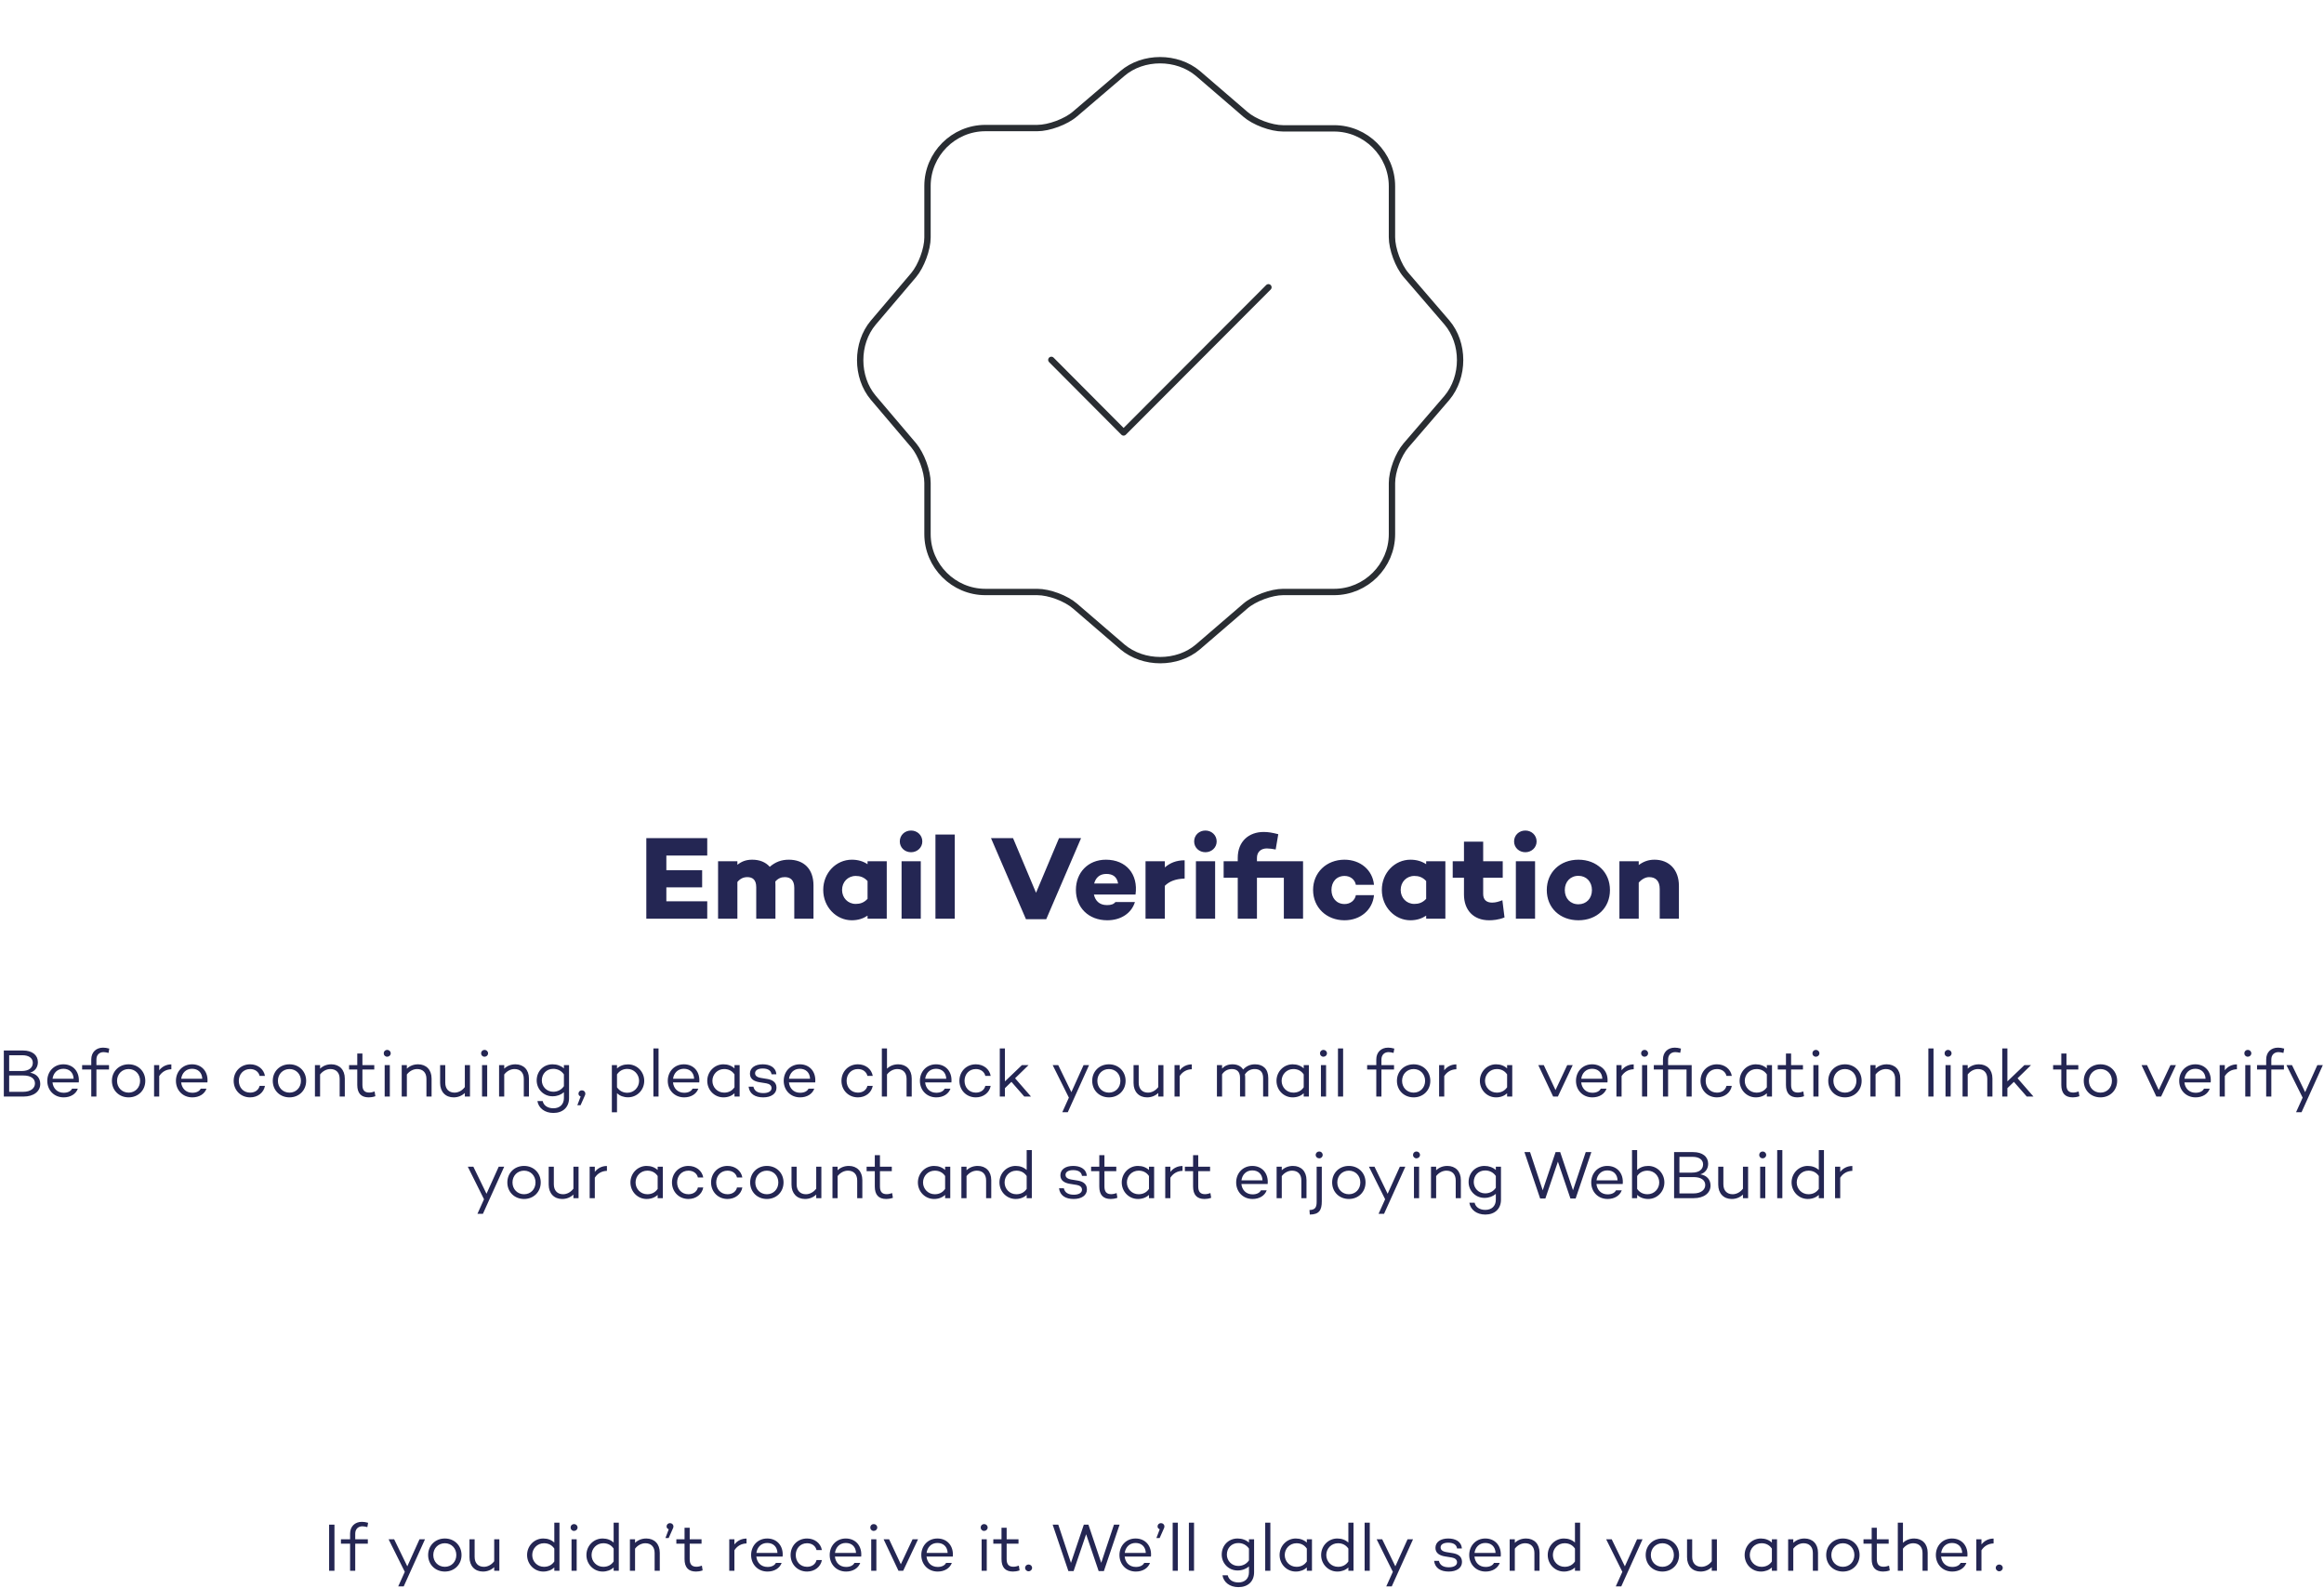 <svg width="549" height="375" viewBox="0 0 549 375" fill="none" xmlns="http://www.w3.org/2000/svg">
<path d="M248.358 85L265.429 102.142L299.642 67.858" stroke="#292D32" stroke-width="1.5" stroke-linecap="round" stroke-linejoin="round"/>
<path d="M265.146 17.354C270.033 13.175 278.038 13.175 282.996 17.354L294.188 26.988C296.313 28.829 300.279 30.317 303.113 30.317H315.154C322.663 30.317 328.825 36.479 328.825 43.988V56.029C328.825 58.792 330.313 62.829 332.154 64.954L341.788 76.146C345.967 81.033 345.967 89.038 341.788 93.996L332.154 105.188C330.313 107.313 328.825 111.279 328.825 114.113V126.154C328.825 133.663 322.663 139.825 315.154 139.825H303.113C300.35 139.825 296.313 141.313 294.188 143.154L282.996 152.788C278.108 156.967 270.104 156.967 265.146 152.788L253.954 143.154C251.829 141.313 247.863 139.825 245.029 139.825H232.775C225.267 139.825 219.104 133.663 219.104 126.154V114.042C219.104 111.279 217.617 107.313 215.846 105.188L206.283 93.925C202.175 89.038 202.175 81.104 206.283 76.217L215.846 64.954C217.617 62.829 219.104 58.863 219.104 56.1V43.917C219.104 36.408 225.267 30.246 232.775 30.246H245.029C247.792 30.246 251.829 28.758 253.954 26.917L265.146 17.354Z" stroke="#292D32" stroke-width="1.5" stroke-linecap="round" stroke-linejoin="round"/>
<path d="M167.072 202.076V197.96H152.68V217H167.072V212.884H157.412V209.58H165.868V205.548H157.412V202.076H167.072ZM186.346 203.056C184.582 203.056 183.182 203.588 181.838 204.736C180.858 203.616 179.43 203.056 177.694 203.056C176.182 203.056 175.146 203.504 174.194 204.26V203.42H169.63V217H174.194V208.32C174.866 207.508 175.65 207.172 176.546 207.172C177.694 207.172 178.646 207.704 178.646 209.552V217H183.182V208.992C183.182 208.712 183.182 208.46 183.154 208.208C183.854 207.424 184.582 207.172 185.394 207.172C186.682 207.172 187.634 207.844 187.634 209.692V217H192.17V209.132C192.17 205.212 189.874 203.056 186.346 203.056ZM204.943 203.42V204.12C203.935 203.448 202.731 203.056 201.219 203.056C197.551 203.056 194.471 206.136 194.471 210.196C194.471 214.228 197.551 217.364 201.219 217.364C202.731 217.364 203.935 216.944 204.943 216.272V217H209.479V203.42H204.943ZM202.143 213.5C200.295 213.5 198.923 212.072 198.923 210.196C198.923 208.32 200.295 206.892 202.143 206.892C203.123 206.892 204.075 207.144 204.943 208.096V212.296C204.075 213.248 203.123 213.5 202.143 213.5ZM215.22 201.292C216.676 201.292 217.88 200.2 217.88 198.744C217.88 197.26 216.676 196.168 215.22 196.168C213.736 196.168 212.56 197.26 212.56 198.744C212.56 200.2 213.736 201.292 215.22 201.292ZM212.98 203.42V217H217.516V203.42H212.98ZM220.981 197.12V217H225.545V197.12H220.981ZM250.176 197.96L244.744 210.868L239.312 197.96H234.104L242.364 217.112H247.152L255.384 197.96H250.176ZM261.246 203.056C257.046 203.056 254.162 206.08 254.162 210.196C254.162 214.34 257.13 217.364 261.582 217.364C264.774 217.364 267.294 215.712 268.106 213.052H263.514C263.094 213.556 262.506 213.78 261.498 213.78C259.65 213.78 258.726 212.688 258.418 211.288H268.246C268.918 206.472 266.034 203.056 261.246 203.056ZM261.358 206.416C262.898 206.416 263.878 207.116 264.13 208.684H258.474C258.838 207.312 259.762 206.416 261.358 206.416ZM279.85 203.196C277.834 203.196 276.378 203.84 275.174 204.876V203.42H270.61V217H275.174V209.216C276.238 208.18 277.638 207.592 279.85 207.508V203.196ZM284.755 201.292C286.211 201.292 287.415 200.2 287.415 198.744C287.415 197.26 286.211 196.168 284.755 196.168C283.271 196.168 282.095 197.26 282.095 198.744C282.095 200.2 283.271 201.292 284.755 201.292ZM282.515 203.42V217H287.051V203.42H282.515ZM307.821 203.42H296.929V202.636C296.929 201.264 297.825 200.396 299.281 200.396C299.869 200.396 300.681 200.508 301.353 200.648L301.969 197.036C300.569 196.672 299.617 196.504 298.525 196.504C295.053 196.504 292.393 198.688 292.393 202.636V203.42H289.061V207.312H292.393V217H296.929V207.312H303.285V217H307.821V203.42ZM317.638 213.528C315.678 213.528 314.53 212.044 314.53 210.196C314.53 208.348 315.678 206.892 317.638 206.892C319.01 206.892 320.074 207.76 320.298 208.992H324.582C324.246 205.492 321.362 203.056 317.61 203.056C313.354 203.056 310.19 206.08 310.19 210.196C310.19 214.34 313.354 217.364 317.61 217.364C321.362 217.364 324.246 214.928 324.582 211.428H320.298C320.074 212.66 319.01 213.528 317.638 213.528ZM336.904 203.42V204.12C335.896 203.448 334.692 203.056 333.18 203.056C329.512 203.056 326.432 206.136 326.432 210.196C326.432 214.228 329.512 217.364 333.18 217.364C334.692 217.364 335.896 216.944 336.904 216.272V217H341.44V203.42H336.904ZM334.104 213.5C332.256 213.5 330.884 212.072 330.884 210.196C330.884 208.32 332.256 206.892 334.104 206.892C335.084 206.892 336.036 207.144 336.904 208.096V212.296C336.036 213.248 335.084 213.5 334.104 213.5ZM354.908 212.632C354.096 212.94 353.368 213.192 352.5 213.192C351.184 213.192 350.372 212.548 350.372 211.148V207.312H354.992V203.42H350.372V198.8H345.836V203.42H343.176V207.312H345.836V211.288C345.836 214.956 348.076 217.364 351.772 217.364C352.556 217.364 354.012 217.28 355.412 216.692L354.908 212.632ZM360.333 201.292C361.789 201.292 362.993 200.2 362.993 198.744C362.993 197.26 361.789 196.168 360.333 196.168C358.849 196.168 357.673 197.26 357.673 198.744C357.673 200.2 358.849 201.292 360.333 201.292ZM358.093 203.42V217H362.629V203.42H358.093ZM372.873 203.056C368.505 203.056 365.397 206.052 365.397 210.224C365.397 214.424 368.505 217.364 372.873 217.364C377.241 217.364 380.321 214.424 380.321 210.224C380.321 206.052 377.241 203.056 372.873 203.056ZM372.873 213.584C370.969 213.584 369.653 212.212 369.653 210.224C369.653 208.264 370.969 206.864 372.873 206.864C374.749 206.864 376.065 208.264 376.065 210.224C376.065 212.212 374.749 213.584 372.873 213.584ZM390.844 203.056C389.388 203.056 388.212 203.504 387.12 204.316V203.42H382.556V217H387.12V208.46C387.904 207.592 388.772 207.172 389.584 207.172C391.096 207.172 392.076 208.04 392.076 209.972V217H396.612V209.244C396.612 205.38 394.26 203.056 390.844 203.056Z" fill="#242653"/>
<path d="M7.11 253.368C8.278 253.016 8.95 252.072 8.95 250.872C8.95 249.192 7.606 248.12 5.414 248.12H0.902V259H5.542C7.958 259 9.51 257.8 9.51 256.024C9.51 254.68 8.71 253.64 7.11 253.368ZM5.286 249.24C6.822 249.24 7.75 249.928 7.75 251.016C7.75 252.216 6.806 252.968 5.126 252.968H2.166V249.24H5.286ZM5.494 257.88H2.166V254.024H5.526C7.238 254.024 8.262 254.712 8.262 255.896C8.262 257.032 7.238 257.88 5.494 257.88ZM14.978 251.384C12.738 251.384 11.17 253.096 11.17 255.288C11.17 257.48 12.754 259.192 15.042 259.192C16.642 259.192 17.922 258.424 18.386 257.144H17.026C16.706 257.768 15.986 258.104 15.042 258.104C13.49 258.104 12.546 257.032 12.402 255.656H18.61C18.85 253.224 17.362 251.384 14.978 251.384ZM14.978 252.44C16.386 252.44 17.33 253.32 17.394 254.792H12.418C12.594 253.48 13.506 252.44 14.978 252.44ZM22.776 250.248C22.776 249.192 23.432 248.504 24.472 248.504C24.776 248.504 25.24 248.584 25.64 248.696L25.816 247.672C25.272 247.512 24.776 247.448 24.344 247.448C22.712 247.448 21.56 248.52 21.56 250.248V251.576H19.4V252.616H21.56V259H22.776V252.616H25.752V251.576H22.776V250.248ZM30.388 251.384C28.116 251.384 26.436 253.048 26.436 255.288C26.436 257.528 28.116 259.192 30.388 259.192C32.644 259.192 34.324 257.528 34.324 255.288C34.324 253.048 32.644 251.384 30.388 251.384ZM30.388 258.072C28.82 258.072 27.652 256.888 27.652 255.288C27.652 253.688 28.82 252.504 30.388 252.504C31.94 252.504 33.092 253.688 33.092 255.288C33.092 256.888 31.94 258.072 30.388 258.072ZM37.614 252.792V251.576H36.398V259H37.614V254.168C38.27 253.144 39.262 252.584 40.478 252.552V251.4C39.294 251.4 38.302 251.912 37.614 252.792ZM45.369 251.384C43.129 251.384 41.561 253.096 41.561 255.288C41.561 257.48 43.145 259.192 45.433 259.192C47.033 259.192 48.313 258.424 48.777 257.144H47.417C47.097 257.768 46.377 258.104 45.433 258.104C43.881 258.104 42.937 257.032 42.793 255.656H49.001C49.241 253.224 47.753 251.384 45.369 251.384ZM45.369 252.44C46.777 252.44 47.721 253.32 47.785 254.792H42.809C42.985 253.48 43.897 252.44 45.369 252.44ZM59.089 258.072C57.473 258.072 56.417 256.84 56.417 255.288C56.417 253.752 57.473 252.504 59.089 252.504C60.241 252.504 61.105 253.144 61.329 254.12H62.593C62.305 252.488 60.881 251.384 59.089 251.384C56.833 251.384 55.201 253.096 55.201 255.288C55.201 257.48 56.833 259.192 59.089 259.192C60.881 259.192 62.305 258.088 62.593 256.472H61.329C61.105 257.448 60.241 258.072 59.089 258.072ZM68.388 251.384C66.116 251.384 64.436 253.048 64.436 255.288C64.436 257.528 66.116 259.192 68.388 259.192C70.644 259.192 72.324 257.528 72.324 255.288C72.324 253.048 70.644 251.384 68.388 251.384ZM68.388 258.072C66.82 258.072 65.652 256.888 65.652 255.288C65.652 253.688 66.82 252.504 68.388 252.504C69.94 252.504 71.092 253.688 71.092 255.288C71.092 256.888 69.94 258.072 68.388 258.072ZM78.27 251.384C77.214 251.384 76.302 251.752 75.614 252.408V251.576H74.398V259H75.614V253.784C76.254 252.952 77.166 252.504 78.046 252.504C79.358 252.504 80.238 253.304 80.238 254.808V259H81.454V254.744C81.454 252.648 80.158 251.384 78.27 251.384ZM88.494 257.8C88.094 257.944 87.63 258.056 87.214 258.056C86.158 258.056 85.614 257.528 85.614 256.248V252.616H88.414V251.576H85.614V248.84H84.398V251.576H82.462V252.616H84.398V256.248C84.398 258.184 85.278 259.192 87.102 259.192C87.55 259.192 88.062 259.128 88.67 258.92L88.494 257.8ZM91.464 249.592C91.928 249.592 92.296 249.24 92.296 248.792C92.296 248.328 91.928 247.976 91.464 247.976C91 247.976 90.648 248.328 90.648 248.792C90.648 249.24 91 249.592 91.464 249.592ZM90.872 251.576V259H92.088V251.576H90.872ZM98.77 251.384C97.714 251.384 96.802 251.752 96.114 252.408V251.576H94.898V259H96.114V253.784C96.754 252.952 97.666 252.504 98.546 252.504C99.858 252.504 100.738 253.304 100.738 254.808V259H101.954V254.744C101.954 252.648 100.658 251.384 98.77 251.384ZM109.809 251.576V256.76C109.169 257.608 108.257 258.072 107.377 258.072C106.065 258.072 105.185 257.24 105.185 255.736V251.576H103.969V255.8C103.969 257.896 105.265 259.192 107.153 259.192C108.209 259.192 109.121 258.808 109.809 258.152V259H111.025V251.576H109.809ZM114.464 249.592C114.928 249.592 115.296 249.24 115.296 248.792C115.296 248.328 114.928 247.976 114.464 247.976C114 247.976 113.648 248.328 113.648 248.792C113.648 249.24 114 249.592 114.464 249.592ZM113.872 251.576V259H115.088V251.576H113.872ZM121.77 251.384C120.714 251.384 119.802 251.752 119.114 252.408V251.576H117.898V259H119.114V253.784C119.754 252.952 120.666 252.504 121.546 252.504C122.858 252.504 123.738 253.304 123.738 254.808V259H124.954V254.744C124.954 252.648 123.658 251.384 121.77 251.384ZM133.212 251.576V252.344C132.524 251.736 131.596 251.384 130.524 251.384C128.396 251.384 126.78 253 126.78 255.192C126.78 257.24 128.396 258.936 130.524 258.936C131.596 258.936 132.524 258.584 133.212 257.976V259.368C133.212 260.872 132.22 261.768 130.732 261.768C129.34 261.768 128.412 261.08 128.204 260.072H126.956C127.212 261.72 128.684 262.872 130.732 262.872C132.94 262.872 134.428 261.544 134.428 259.368V251.576H133.212ZM130.684 257.864C129.116 257.864 127.996 256.616 127.996 255.192C127.996 253.624 129.116 252.456 130.684 252.456C131.66 252.456 132.588 252.856 133.212 253.768V256.552C132.588 257.464 131.66 257.864 130.684 257.864ZM136.382 261.048H137.15L138.014 259.096C138.27 258.6 138.27 258.488 138.27 258.312C138.27 257.864 137.918 257.528 137.454 257.528C137.006 257.528 136.654 257.864 136.654 258.312C136.654 258.616 136.83 258.856 137.166 258.984L136.382 261.048ZM148.363 251.4C147.307 251.4 146.411 251.752 145.755 252.36V251.576H144.539V262.712H145.755V258.216C146.411 258.824 147.307 259.176 148.363 259.176C150.491 259.176 152.187 257.464 152.187 255.288C152.187 253.128 150.491 251.4 148.363 251.4ZM148.203 258.104C147.227 258.104 146.363 257.704 145.755 256.808V253.768C146.363 252.872 147.227 252.472 148.203 252.472C149.771 252.472 150.971 253.752 150.971 255.288C150.971 256.824 149.771 258.104 148.203 258.104ZM154.351 247.64V259H155.567V247.64H154.351ZM161.556 251.384C159.316 251.384 157.748 253.096 157.748 255.288C157.748 257.48 159.332 259.192 161.62 259.192C163.22 259.192 164.5 258.424 164.964 257.144H163.604C163.284 257.768 162.564 258.104 161.62 258.104C160.068 258.104 159.124 257.032 158.98 255.656H165.188C165.428 253.224 163.94 251.384 161.556 251.384ZM161.556 252.44C162.964 252.44 163.908 253.32 163.972 254.792H158.996C159.172 253.48 160.084 252.44 161.556 252.44ZM173.508 251.576V252.344C172.852 251.736 171.956 251.384 170.9 251.384C168.772 251.384 167.076 253.128 167.076 255.288C167.076 257.464 168.772 259.192 170.9 259.192C171.956 259.192 172.852 258.84 173.508 258.232V259H174.724V251.576H173.508ZM171.06 258.072C169.492 258.072 168.292 256.824 168.292 255.288C168.292 253.752 169.492 252.504 171.06 252.504C172.036 252.504 172.9 252.872 173.508 253.768V256.808C172.9 257.704 172.036 258.072 171.06 258.072ZM177.975 256.664H176.839C177.063 258.408 178.407 259.192 180.295 259.192C182.119 259.192 183.431 258.376 183.431 256.92C183.431 255.496 182.295 255.016 181.223 254.84L179.751 254.6C178.743 254.424 178.375 254.024 178.375 253.48C178.375 252.808 179.047 252.376 180.167 252.376C181.351 252.376 182.135 252.808 182.263 253.736H183.399C183.255 251.976 181.719 251.384 180.167 251.384C178.375 251.384 177.159 252.216 177.159 253.592C177.159 254.856 178.151 255.4 179.367 255.608L181.047 255.88C181.767 256.008 182.263 256.376 182.263 257C182.263 257.752 181.479 258.184 180.327 258.184C178.967 258.184 178.199 257.656 177.975 256.664ZM188.947 251.384C186.707 251.384 185.139 253.096 185.139 255.288C185.139 257.48 186.723 259.192 189.011 259.192C190.611 259.192 191.891 258.424 192.355 257.144H190.995C190.675 257.768 189.955 258.104 189.011 258.104C187.459 258.104 186.515 257.032 186.371 255.656H192.579C192.819 253.224 191.331 251.384 188.947 251.384ZM188.947 252.44C190.355 252.44 191.299 253.32 191.363 254.792H186.387C186.563 253.48 187.475 252.44 188.947 252.44ZM202.668 258.072C201.052 258.072 199.996 256.84 199.996 255.288C199.996 253.752 201.052 252.504 202.668 252.504C203.82 252.504 204.684 253.144 204.908 254.12H206.172C205.884 252.488 204.46 251.384 202.668 251.384C200.412 251.384 198.78 253.096 198.78 255.288C198.78 257.48 200.412 259.192 202.668 259.192C204.46 259.192 205.884 258.088 206.172 256.472H204.908C204.684 257.448 203.82 258.072 202.668 258.072ZM212.192 251.384C211.136 251.384 210.224 251.752 209.536 252.408V247.64H208.32V259H209.536V253.784C210.176 252.952 211.088 252.504 211.968 252.504C213.28 252.504 214.16 253.304 214.16 254.808V259H215.376V254.744C215.376 252.648 214.08 251.384 212.192 251.384ZM221.119 251.384C218.879 251.384 217.311 253.096 217.311 255.288C217.311 257.48 218.895 259.192 221.183 259.192C222.783 259.192 224.063 258.424 224.527 257.144H223.167C222.847 257.768 222.127 258.104 221.183 258.104C219.631 258.104 218.687 257.032 218.543 255.656H224.751C224.991 253.224 223.503 251.384 221.119 251.384ZM221.119 252.44C222.527 252.44 223.471 253.32 223.535 254.792H218.559C218.735 253.48 219.647 252.44 221.119 252.44ZM230.527 258.072C228.911 258.072 227.855 256.84 227.855 255.288C227.855 253.752 228.911 252.504 230.527 252.504C231.679 252.504 232.543 253.144 232.767 254.12H234.031C233.743 252.488 232.319 251.384 230.527 251.384C228.271 251.384 226.639 253.096 226.639 255.288C226.639 257.48 228.271 259.192 230.527 259.192C232.319 259.192 233.743 258.088 234.031 256.472H232.767C232.543 257.448 231.679 258.072 230.527 258.072ZM241.971 259H243.555L239.795 254.68L242.979 251.576H241.411L237.395 255.416V247.64H236.179V259H237.395V257.016L238.931 255.528L241.971 259ZM255.972 251.576L253.092 257.96L249.988 251.576H248.676L252.5 259.256L250.948 262.696H252.244L257.268 251.576H255.972ZM261.966 251.384C259.694 251.384 258.014 253.048 258.014 255.288C258.014 257.528 259.694 259.192 261.966 259.192C264.222 259.192 265.902 257.528 265.902 255.288C265.902 253.048 264.222 251.384 261.966 251.384ZM261.966 258.072C260.398 258.072 259.23 256.888 259.23 255.288C259.23 253.688 260.398 252.504 261.966 252.504C263.518 252.504 264.67 253.688 264.67 255.288C264.67 256.888 263.518 258.072 261.966 258.072ZM273.621 251.576V256.76C272.981 257.608 272.069 258.072 271.189 258.072C269.877 258.072 268.997 257.24 268.997 255.736V251.576H267.781V255.8C267.781 257.896 269.077 259.192 270.965 259.192C272.021 259.192 272.933 258.808 273.621 258.152V259H274.837V251.576H273.621ZM278.676 252.792V251.576H277.46V259H278.676V254.168C279.332 253.144 280.324 252.584 281.54 252.552V251.4C280.356 251.4 279.364 251.912 278.676 252.792ZM296.484 251.384C295.3 251.384 294.388 251.832 293.668 252.616C293.156 251.8 292.276 251.384 291.14 251.384C290.068 251.384 289.3 251.752 288.692 252.376V251.576H287.476V259H288.692V253.752C289.268 252.888 290.084 252.504 291.012 252.504C292.148 252.504 292.932 253.096 292.932 254.552V259H294.148V254.552C294.148 254.264 294.132 254.008 294.084 253.768C294.676 252.872 295.508 252.504 296.404 252.504C297.62 252.504 298.388 253.144 298.388 254.616V259H299.604V254.616C299.604 252.488 298.372 251.384 296.484 251.384ZM307.977 251.576V252.344C307.321 251.736 306.425 251.384 305.369 251.384C303.241 251.384 301.545 253.128 301.545 255.288C301.545 257.464 303.241 259.192 305.369 259.192C306.425 259.192 307.321 258.84 307.977 258.232V259H309.193V251.576H307.977ZM305.529 258.072C303.961 258.072 302.761 256.824 302.761 255.288C302.761 253.752 303.961 252.504 305.529 252.504C306.505 252.504 307.369 252.872 307.977 253.768V256.808C307.369 257.704 306.505 258.072 305.529 258.072ZM312.636 249.592C313.1 249.592 313.468 249.24 313.468 248.792C313.468 248.328 313.1 247.976 312.636 247.976C312.172 247.976 311.82 248.328 311.82 248.792C311.82 249.24 312.172 249.592 312.636 249.592ZM312.044 251.576V259H313.26V251.576H312.044ZM316.07 247.64V259H317.286V247.64H316.07ZM326.338 250.248C326.338 249.192 326.994 248.504 328.034 248.504C328.338 248.504 328.802 248.584 329.202 248.696L329.378 247.672C328.834 247.512 328.338 247.448 327.906 247.448C326.274 247.448 325.122 248.52 325.122 250.248V251.576H322.962V252.616H325.122V259H326.338V252.616H329.314V251.576H326.338V250.248ZM333.95 251.384C331.678 251.384 329.998 253.048 329.998 255.288C329.998 257.528 331.678 259.192 333.95 259.192C336.206 259.192 337.886 257.528 337.886 255.288C337.886 253.048 336.206 251.384 333.95 251.384ZM333.95 258.072C332.382 258.072 331.214 256.888 331.214 255.288C331.214 253.688 332.382 252.504 333.95 252.504C335.502 252.504 336.654 253.688 336.654 255.288C336.654 256.888 335.502 258.072 333.95 258.072ZM341.176 252.792V251.576H339.96V259H341.176V254.168C341.832 253.144 342.824 252.584 344.04 252.552V251.4C342.856 251.4 341.864 251.912 341.176 252.792ZM356.024 251.576V252.344C355.368 251.736 354.472 251.384 353.416 251.384C351.288 251.384 349.592 253.128 349.592 255.288C349.592 257.464 351.288 259.192 353.416 259.192C354.472 259.192 355.368 258.84 356.024 258.232V259H357.24V251.576H356.024ZM353.576 258.072C352.008 258.072 350.808 256.824 350.808 255.288C350.808 253.752 352.008 252.504 353.576 252.504C354.552 252.504 355.416 252.872 356.024 253.768V256.808C355.416 257.704 354.552 258.072 353.576 258.072ZM370.227 251.576L367.459 257.464L364.691 251.576H363.395L366.899 259H368.019L371.523 251.576H370.227ZM376.103 251.384C373.863 251.384 372.295 253.096 372.295 255.288C372.295 257.48 373.879 259.192 376.167 259.192C377.767 259.192 379.047 258.424 379.511 257.144H378.151C377.831 257.768 377.111 258.104 376.167 258.104C374.615 258.104 373.671 257.032 373.527 255.656H379.735C379.975 253.224 378.487 251.384 376.103 251.384ZM376.103 252.44C377.511 252.44 378.455 253.32 378.519 254.792H373.543C373.719 253.48 374.631 252.44 376.103 252.44ZM383.067 252.792V251.576H381.851V259H383.067V254.168C383.723 253.144 384.715 252.584 385.931 252.552V251.4C384.747 251.4 383.755 251.912 383.067 252.792ZM388.495 249.592C388.959 249.592 389.327 249.24 389.327 248.792C389.327 248.328 388.959 247.976 388.495 247.976C388.031 247.976 387.679 248.328 387.679 248.792C387.679 249.24 388.031 249.592 388.495 249.592ZM387.903 251.576V259H389.119V251.576H387.903ZM399.625 251.576H394.057V250.248C394.057 249.192 394.713 248.504 395.753 248.504C396.057 248.504 396.521 248.568 396.921 248.664L397.097 247.672C396.553 247.512 396.057 247.448 395.625 247.448C393.993 247.448 392.841 248.52 392.841 250.248V251.576H390.681V252.616H392.841V259H394.057V252.616H398.409V259H399.625V251.576ZM405.605 258.072C403.989 258.072 402.933 256.84 402.933 255.288C402.933 253.752 403.989 252.504 405.605 252.504C406.757 252.504 407.621 253.144 407.845 254.12H409.109C408.821 252.488 407.397 251.384 405.605 251.384C403.349 251.384 401.717 253.096 401.717 255.288C401.717 257.48 403.349 259.192 405.605 259.192C407.397 259.192 408.821 258.088 409.109 256.472H407.845C407.621 257.448 406.757 258.072 405.605 258.072ZM417.383 251.576V252.344C416.727 251.736 415.831 251.384 414.775 251.384C412.647 251.384 410.951 253.128 410.951 255.288C410.951 257.464 412.647 259.192 414.775 259.192C415.831 259.192 416.727 258.84 417.383 258.232V259H418.599V251.576H417.383ZM414.935 258.072C413.367 258.072 412.167 256.824 412.167 255.288C412.167 253.752 413.367 252.504 414.935 252.504C415.911 252.504 416.775 252.872 417.383 253.768V256.808C416.775 257.704 415.911 258.072 414.935 258.072ZM425.994 257.8C425.594 257.944 425.13 258.056 424.714 258.056C423.658 258.056 423.114 257.528 423.114 256.248V252.616H425.914V251.576H423.114V248.84H421.898V251.576H419.962V252.616H421.898V256.248C421.898 258.184 422.778 259.192 424.602 259.192C425.05 259.192 425.562 259.128 426.17 258.92L425.994 257.8ZM428.964 249.592C429.428 249.592 429.796 249.24 429.796 248.792C429.796 248.328 429.428 247.976 428.964 247.976C428.5 247.976 428.148 248.328 428.148 248.792C428.148 249.24 428.5 249.592 428.964 249.592ZM428.372 251.576V259H429.588V251.576H428.372ZM435.841 251.384C433.569 251.384 431.889 253.048 431.889 255.288C431.889 257.528 433.569 259.192 435.841 259.192C438.097 259.192 439.777 257.528 439.777 255.288C439.777 253.048 438.097 251.384 435.841 251.384ZM435.841 258.072C434.273 258.072 433.105 256.888 433.105 255.288C433.105 253.688 434.273 252.504 435.841 252.504C437.393 252.504 438.545 253.688 438.545 255.288C438.545 256.888 437.393 258.072 435.841 258.072ZM445.723 251.384C444.667 251.384 443.755 251.752 443.067 252.408V251.576H441.851V259H443.067V253.784C443.707 252.952 444.619 252.504 445.499 252.504C446.811 252.504 447.691 253.304 447.691 254.808V259H448.907V254.744C448.907 252.648 447.611 251.384 445.723 251.384ZM455.539 247.64V259H456.755V247.64H455.539ZM460.183 249.592C460.647 249.592 461.015 249.24 461.015 248.792C461.015 248.328 460.647 247.976 460.183 247.976C459.719 247.976 459.367 248.328 459.367 248.792C459.367 249.24 459.719 249.592 460.183 249.592ZM459.591 251.576V259H460.807V251.576H459.591ZM467.489 251.384C466.433 251.384 465.521 251.752 464.833 252.408V251.576H463.617V259H464.833V253.784C465.473 252.952 466.385 252.504 467.265 252.504C468.577 252.504 469.457 253.304 469.457 254.808V259H470.673V254.744C470.673 252.648 469.377 251.384 467.489 251.384ZM478.784 259H480.368L476.608 254.68L479.792 251.576H478.224L474.208 255.416V247.64H472.992V259H474.208V257.016L475.744 255.528L478.784 259ZM491.041 257.8C490.641 257.944 490.177 258.056 489.761 258.056C488.705 258.056 488.161 257.528 488.161 256.248V252.616H490.961V251.576H488.161V248.84H486.945V251.576H485.009V252.616H486.945V256.248C486.945 258.184 487.825 259.192 489.649 259.192C490.097 259.192 490.609 259.128 491.217 258.92L491.041 257.8ZM496.2 251.384C493.928 251.384 492.248 253.048 492.248 255.288C492.248 257.528 493.928 259.192 496.2 259.192C498.456 259.192 500.136 257.528 500.136 255.288C500.136 253.048 498.456 251.384 496.2 251.384ZM496.2 258.072C494.632 258.072 493.464 256.888 493.464 255.288C493.464 253.688 494.632 252.504 496.2 252.504C497.752 252.504 498.904 253.688 498.904 255.288C498.904 256.888 497.752 258.072 496.2 258.072ZM512.727 251.576L509.959 257.464L507.191 251.576H505.895L509.399 259H510.519L514.023 251.576H512.727ZM518.603 251.384C516.363 251.384 514.795 253.096 514.795 255.288C514.795 257.48 516.379 259.192 518.667 259.192C520.267 259.192 521.547 258.424 522.011 257.144H520.651C520.331 257.768 519.611 258.104 518.667 258.104C517.115 258.104 516.171 257.032 516.027 255.656H522.235C522.475 253.224 520.987 251.384 518.603 251.384ZM518.603 252.44C520.011 252.44 520.955 253.32 521.019 254.792H516.043C516.219 253.48 517.131 252.44 518.603 252.44ZM525.567 252.792V251.576H524.351V259H525.567V254.168C526.223 253.144 527.215 252.584 528.431 252.552V251.4C527.247 251.4 526.255 251.912 525.567 252.792ZM530.995 249.592C531.459 249.592 531.827 249.24 531.827 248.792C531.827 248.328 531.459 247.976 530.995 247.976C530.531 247.976 530.179 248.328 530.179 248.792C530.179 249.24 530.531 249.592 530.995 249.592ZM530.403 251.576V259H531.619V251.576H530.403ZM536.557 250.248C536.557 249.192 537.213 248.504 538.253 248.504C538.557 248.504 539.021 248.584 539.421 248.696L539.597 247.672C539.053 247.512 538.557 247.448 538.125 247.448C536.493 247.448 535.341 248.52 535.341 250.248V251.576H533.181V252.616H535.341V259H536.557V252.616H539.533V251.576H536.557V250.248ZM547.426 251.576L544.546 257.96L541.442 251.576H540.13L543.954 259.256L542.402 262.696H543.698L548.722 251.576H547.426ZM117.808 275.576L114.928 281.96L111.824 275.576H110.512L114.336 283.256L112.784 286.696H114.08L119.104 275.576H117.808ZM123.802 275.384C121.53 275.384 119.85 277.048 119.85 279.288C119.85 281.528 121.53 283.192 123.802 283.192C126.058 283.192 127.738 281.528 127.738 279.288C127.738 277.048 126.058 275.384 123.802 275.384ZM123.802 282.072C122.234 282.072 121.066 280.888 121.066 279.288C121.066 277.688 122.234 276.504 123.802 276.504C125.354 276.504 126.506 277.688 126.506 279.288C126.506 280.888 125.354 282.072 123.802 282.072ZM135.457 275.576V280.76C134.817 281.608 133.905 282.072 133.025 282.072C131.713 282.072 130.833 281.24 130.833 279.736V275.576H129.617V279.8C129.617 281.896 130.913 283.192 132.801 283.192C133.857 283.192 134.769 282.808 135.457 282.152V283H136.673V275.576H135.457ZM140.512 276.792V275.576H139.296V283H140.512V278.168C141.168 277.144 142.16 276.584 143.376 276.552V275.4C142.192 275.4 141.2 275.912 140.512 276.792ZM155.36 275.576V276.344C154.704 275.736 153.808 275.384 152.752 275.384C150.624 275.384 148.928 277.128 148.928 279.288C148.928 281.464 150.624 283.192 152.752 283.192C153.808 283.192 154.704 282.84 155.36 282.232V283H156.576V275.576H155.36ZM152.912 282.072C151.344 282.072 150.144 280.824 150.144 279.288C150.144 277.752 151.344 276.504 152.912 276.504C153.888 276.504 154.752 276.872 155.36 277.768V280.808C154.752 281.704 153.888 282.072 152.912 282.072ZM162.629 282.072C161.013 282.072 159.957 280.84 159.957 279.288C159.957 277.752 161.013 276.504 162.629 276.504C163.781 276.504 164.645 277.144 164.869 278.12H166.133C165.845 276.488 164.421 275.384 162.629 275.384C160.373 275.384 158.741 277.096 158.741 279.288C158.741 281.48 160.373 283.192 162.629 283.192C164.421 283.192 165.845 282.088 166.133 280.472H164.869C164.645 281.448 163.781 282.072 162.629 282.072ZM171.863 282.072C170.247 282.072 169.191 280.84 169.191 279.288C169.191 277.752 170.247 276.504 171.863 276.504C173.015 276.504 173.879 277.144 174.103 278.12H175.367C175.079 276.488 173.655 275.384 171.863 275.384C169.607 275.384 167.975 277.096 167.975 279.288C167.975 281.48 169.607 283.192 171.863 283.192C173.655 283.192 175.079 282.088 175.367 280.472H174.103C173.879 281.448 173.015 282.072 171.863 282.072ZM181.161 275.384C178.889 275.384 177.209 277.048 177.209 279.288C177.209 281.528 178.889 283.192 181.161 283.192C183.417 283.192 185.097 281.528 185.097 279.288C185.097 277.048 183.417 275.384 181.161 275.384ZM181.161 282.072C179.593 282.072 178.425 280.888 178.425 279.288C178.425 277.688 179.593 276.504 181.161 276.504C182.713 276.504 183.865 277.688 183.865 279.288C183.865 280.888 182.713 282.072 181.161 282.072ZM192.817 275.576V280.76C192.177 281.608 191.265 282.072 190.385 282.072C189.073 282.072 188.193 281.24 188.193 279.736V275.576H186.977V279.8C186.977 281.896 188.273 283.192 190.161 283.192C191.217 283.192 192.129 282.808 192.817 282.152V283H194.033V275.576H192.817ZM200.528 275.384C199.472 275.384 198.56 275.752 197.872 276.408V275.576H196.656V283H197.872V277.784C198.512 276.952 199.424 276.504 200.304 276.504C201.616 276.504 202.496 277.304 202.496 278.808V283H203.712V278.744C203.712 276.648 202.416 275.384 200.528 275.384ZM210.752 281.8C210.352 281.944 209.888 282.056 209.472 282.056C208.416 282.056 207.872 281.528 207.872 280.248V276.616H210.672V275.576H207.872V272.84H206.656V275.576H204.72V276.616H206.656V280.248C206.656 282.184 207.536 283.192 209.36 283.192C209.808 283.192 210.32 283.128 210.928 282.92L210.752 281.8ZM223.266 275.576V276.344C222.61 275.736 221.714 275.384 220.658 275.384C218.53 275.384 216.834 277.128 216.834 279.288C216.834 281.464 218.53 283.192 220.658 283.192C221.714 283.192 222.61 282.84 223.266 282.232V283H224.482V275.576H223.266ZM220.818 282.072C219.25 282.072 218.05 280.824 218.05 279.288C218.05 277.752 219.25 276.504 220.818 276.504C221.794 276.504 222.658 276.872 223.266 277.768V280.808C222.658 281.704 221.794 282.072 220.818 282.072ZM230.981 275.384C229.925 275.384 229.013 275.752 228.325 276.408V275.576H227.109V283H228.325V277.784C228.965 276.952 229.877 276.504 230.757 276.504C232.069 276.504 232.949 277.304 232.949 278.808V283H234.165V278.744C234.165 276.648 232.869 275.384 230.981 275.384ZM242.532 271.64V276.344C241.876 275.736 240.98 275.384 239.924 275.384C237.796 275.384 236.1 277.112 236.1 279.288C236.1 281.448 237.796 283.192 239.924 283.192C240.98 283.192 241.876 282.84 242.532 282.232V283H243.748V271.64H242.532ZM240.084 282.072C238.516 282.072 237.316 280.824 237.316 279.288C237.316 277.752 238.516 276.504 240.084 276.504C241.06 276.504 241.924 276.872 242.532 277.768V280.808C241.924 281.704 241.06 282.072 240.084 282.072ZM251.311 280.664H250.175C250.399 282.408 251.743 283.192 253.631 283.192C255.455 283.192 256.767 282.376 256.767 280.92C256.767 279.496 255.631 279.016 254.559 278.84L253.087 278.6C252.079 278.424 251.711 278.024 251.711 277.48C251.711 276.808 252.383 276.376 253.503 276.376C254.687 276.376 255.471 276.808 255.599 277.736H256.735C256.591 275.976 255.055 275.384 253.503 275.384C251.711 275.384 250.495 276.216 250.495 277.592C250.495 278.856 251.487 279.4 252.703 279.608L254.383 279.88C255.103 280.008 255.599 280.376 255.599 281C255.599 281.752 254.815 282.184 253.663 282.184C252.303 282.184 251.535 281.656 251.311 280.664ZM263.783 281.8C263.383 281.944 262.919 282.056 262.503 282.056C261.447 282.056 260.903 281.528 260.903 280.248V276.616H263.703V275.576H260.903V272.84H259.687V275.576H257.751V276.616H259.687V280.248C259.687 282.184 260.567 283.192 262.391 283.192C262.839 283.192 263.351 283.128 263.959 282.92L263.783 281.8ZM271.423 275.576V276.344C270.767 275.736 269.871 275.384 268.815 275.384C266.687 275.384 264.991 277.128 264.991 279.288C264.991 281.464 266.687 283.192 268.815 283.192C269.871 283.192 270.767 282.84 271.423 282.232V283H272.639V275.576H271.423ZM268.975 282.072C267.407 282.072 266.207 280.824 266.207 279.288C266.207 277.752 267.407 276.504 268.975 276.504C269.951 276.504 270.815 276.872 271.423 277.768V280.808C270.815 281.704 269.951 282.072 268.975 282.072ZM276.481 276.792V275.576H275.265V283H276.481V278.168C277.137 277.144 278.129 276.584 279.345 276.552V275.4C278.161 275.4 277.169 275.912 276.481 276.792ZM285.939 281.8C285.539 281.944 285.075 282.056 284.659 282.056C283.603 282.056 283.059 281.528 283.059 280.248V276.616H285.859V275.576H283.059V272.84H281.843V275.576H279.907V276.616H281.843V280.248C281.843 282.184 282.723 283.192 284.547 283.192C284.995 283.192 285.507 283.128 286.115 282.92L285.939 281.8ZM295.83 275.384C293.59 275.384 292.022 277.096 292.022 279.288C292.022 281.48 293.606 283.192 295.894 283.192C297.494 283.192 298.774 282.424 299.238 281.144H297.878C297.558 281.768 296.838 282.104 295.894 282.104C294.342 282.104 293.398 281.032 293.254 279.656H299.462C299.702 277.224 298.214 275.384 295.83 275.384ZM295.83 276.44C297.238 276.44 298.182 277.32 298.246 278.792H293.27C293.446 277.48 294.358 276.44 295.83 276.44ZM305.45 275.384C304.394 275.384 303.482 275.752 302.794 276.408V275.576H301.578V283H302.794V277.784C303.434 276.952 304.346 276.504 305.226 276.504C306.538 276.504 307.418 277.304 307.418 278.808V283H308.634V278.744C308.634 276.648 307.338 275.384 305.45 275.384ZM311.641 273.592C312.105 273.592 312.457 273.24 312.457 272.792C312.457 272.328 312.105 271.976 311.641 271.976C311.177 271.976 310.809 272.328 310.809 272.792C310.809 273.24 311.177 273.592 311.641 273.592ZM312.249 275.576H311.033V283.896C311.033 285.272 310.601 285.752 309.337 285.8L309.417 286.872C311.593 286.856 312.249 285.864 312.249 283.752V275.576ZM318.646 275.384C316.374 275.384 314.694 277.048 314.694 279.288C314.694 281.528 316.374 283.192 318.646 283.192C320.902 283.192 322.582 281.528 322.582 279.288C322.582 277.048 320.902 275.384 318.646 275.384ZM318.646 282.072C317.078 282.072 315.91 280.888 315.91 279.288C315.91 277.688 317.078 276.504 318.646 276.504C320.198 276.504 321.35 277.688 321.35 279.288C321.35 280.888 320.198 282.072 318.646 282.072ZM330.683 275.576L327.803 281.96L324.699 275.576H323.387L327.211 283.256L325.659 286.696H326.955L331.979 275.576H330.683ZM334.612 273.592C335.076 273.592 335.444 273.24 335.444 272.792C335.444 272.328 335.076 271.976 334.612 271.976C334.148 271.976 333.796 272.328 333.796 272.792C333.796 273.24 334.148 273.592 334.612 273.592ZM334.02 275.576V283H335.236V275.576H334.02ZM341.918 275.384C340.862 275.384 339.95 275.752 339.262 276.408V275.576H338.046V283H339.262V277.784C339.902 276.952 340.814 276.504 341.694 276.504C343.006 276.504 343.886 277.304 343.886 278.808V283H345.102V278.744C345.102 276.648 343.806 275.384 341.918 275.384ZM353.36 275.576V276.344C352.672 275.736 351.744 275.384 350.672 275.384C348.544 275.384 346.928 277 346.928 279.192C346.928 281.24 348.544 282.936 350.672 282.936C351.744 282.936 352.672 282.584 353.36 281.976V283.368C353.36 284.872 352.368 285.768 350.88 285.768C349.488 285.768 348.56 285.08 348.352 284.072H347.104C347.36 285.72 348.832 286.872 350.88 286.872C353.088 286.872 354.576 285.544 354.576 283.368V275.576H353.36ZM350.832 281.864C349.264 281.864 348.144 280.616 348.144 279.192C348.144 277.624 349.264 276.456 350.832 276.456C351.808 276.456 352.736 276.856 353.36 277.768V280.552C352.736 281.464 351.808 281.864 350.832 281.864ZM374.599 272.12L371.591 281.128L368.567 272.12H367.479L364.439 281.144L361.447 272.12H360.119L363.831 283.08H365.063L368.023 274.376L370.983 283.08H372.215L375.927 272.12H374.599ZM379.705 275.384C377.465 275.384 375.897 277.096 375.897 279.288C375.897 281.48 377.481 283.192 379.769 283.192C381.369 283.192 382.649 282.424 383.113 281.144H381.753C381.433 281.768 380.713 282.104 379.769 282.104C378.217 282.104 377.273 281.032 377.129 279.656H383.337C383.577 277.224 382.089 275.384 379.705 275.384ZM379.705 276.44C381.113 276.44 382.057 277.32 382.121 278.792H377.145C377.321 277.48 378.233 276.44 379.705 276.44ZM389.355 275.384C388.299 275.384 387.403 275.736 386.747 276.344V271.64H385.531V283H386.747V282.232C387.403 282.84 388.299 283.192 389.355 283.192C391.483 283.192 393.179 281.448 393.179 279.288C393.179 277.112 391.483 275.384 389.355 275.384ZM389.195 282.072C388.219 282.072 387.355 281.704 386.747 280.808V277.768C387.355 276.872 388.219 276.504 389.195 276.504C390.763 276.504 391.963 277.752 391.963 279.288C391.963 280.824 390.763 282.072 389.195 282.072ZM401.68 277.368C402.848 277.016 403.52 276.072 403.52 274.872C403.52 273.192 402.176 272.12 399.984 272.12H395.472V283H400.112C402.528 283 404.08 281.8 404.08 280.024C404.08 278.68 403.28 277.64 401.68 277.368ZM399.856 273.24C401.392 273.24 402.32 273.928 402.32 275.016C402.32 276.216 401.376 276.968 399.696 276.968H396.736V273.24H399.856ZM400.064 281.88H396.736V278.024H400.096C401.808 278.024 402.832 278.712 402.832 279.896C402.832 281.032 401.808 281.88 400.064 281.88ZM411.739 275.576V280.76C411.099 281.608 410.187 282.072 409.307 282.072C407.995 282.072 407.115 281.24 407.115 279.736V275.576H405.899V279.8C405.899 281.896 407.195 283.192 409.083 283.192C410.139 283.192 411.051 282.808 411.739 282.152V283H412.955V275.576H411.739ZM416.394 273.592C416.858 273.592 417.226 273.24 417.226 272.792C417.226 272.328 416.858 271.976 416.394 271.976C415.93 271.976 415.578 272.328 415.578 272.792C415.578 273.24 415.93 273.592 416.394 273.592ZM415.802 275.576V283H417.018V275.576H415.802ZM419.828 271.64V283H421.044V271.64H419.828ZM429.657 271.64V276.344C429.001 275.736 428.105 275.384 427.049 275.384C424.921 275.384 423.225 277.112 423.225 279.288C423.225 281.448 424.921 283.192 427.049 283.192C428.105 283.192 429.001 282.84 429.657 282.232V283H430.873V271.64H429.657ZM427.209 282.072C425.641 282.072 424.441 280.824 424.441 279.288C424.441 277.752 425.641 276.504 427.209 276.504C428.185 276.504 429.049 276.872 429.657 277.768V280.808C429.049 281.704 428.185 282.072 427.209 282.072ZM434.716 276.792V275.576H433.5V283H434.716V278.168C435.372 277.144 436.364 276.584 437.58 276.552V275.4C436.396 275.4 435.404 275.912 434.716 276.792Z" fill="#242653"/>
<path d="M77.746 360.12V371H79.01V360.12H77.746ZM83.917 362.248C83.917 361.192 84.573 360.504 85.613 360.504C85.917 360.504 86.381 360.584 86.781 360.696L86.957 359.672C86.413 359.512 85.917 359.448 85.485 359.448C83.853 359.448 82.701 360.52 82.701 362.248V363.576H80.541V364.616H82.701V371H83.917V364.616H86.893V363.576H83.917V362.248ZM99.097 363.576L96.217 369.96L93.113 363.576H91.801L95.625 371.256L94.073 374.696H95.369L100.393 363.576H99.097ZM105.091 363.384C102.819 363.384 101.139 365.048 101.139 367.288C101.139 369.528 102.819 371.192 105.091 371.192C107.347 371.192 109.027 369.528 109.027 367.288C109.027 365.048 107.347 363.384 105.091 363.384ZM105.091 370.072C103.523 370.072 102.355 368.888 102.355 367.288C102.355 365.688 103.523 364.504 105.091 364.504C106.643 364.504 107.795 365.688 107.795 367.288C107.795 368.888 106.643 370.072 105.091 370.072ZM116.746 363.576V368.76C116.106 369.608 115.194 370.072 114.314 370.072C113.002 370.072 112.122 369.24 112.122 367.736V363.576H110.906V367.8C110.906 369.896 112.202 371.192 114.09 371.192C115.146 371.192 116.058 370.808 116.746 370.152V371H117.962V363.576H116.746ZM130.946 359.64V364.344C130.29 363.736 129.394 363.384 128.338 363.384C126.21 363.384 124.514 365.112 124.514 367.288C124.514 369.448 126.21 371.192 128.338 371.192C129.394 371.192 130.29 370.84 130.946 370.232V371H132.162V359.64H130.946ZM128.498 370.072C126.93 370.072 125.73 368.824 125.73 367.288C125.73 365.752 126.93 364.504 128.498 364.504C129.474 364.504 130.338 364.872 130.946 365.768V368.808C130.338 369.704 129.474 370.072 128.498 370.072ZM135.605 361.592C136.069 361.592 136.437 361.24 136.437 360.792C136.437 360.328 136.069 359.976 135.605 359.976C135.141 359.976 134.789 360.328 134.789 360.792C134.789 361.24 135.141 361.592 135.605 361.592ZM135.013 363.576V371H136.229V363.576H135.013ZM144.962 359.64V364.344C144.306 363.736 143.41 363.384 142.354 363.384C140.226 363.384 138.53 365.112 138.53 367.288C138.53 369.448 140.226 371.192 142.354 371.192C143.41 371.192 144.306 370.84 144.962 370.232V371H146.178V359.64H144.962ZM142.514 370.072C140.946 370.072 139.746 368.824 139.746 367.288C139.746 365.752 140.946 364.504 142.514 364.504C143.49 364.504 144.354 364.872 144.962 365.768V368.808C144.354 369.704 143.49 370.072 142.514 370.072ZM152.676 363.384C151.62 363.384 150.708 363.752 150.02 364.408V363.576H148.804V371H150.02V365.784C150.66 364.952 151.572 364.504 152.452 364.504C153.764 364.504 154.644 365.304 154.644 366.808V371H155.86V366.744C155.86 364.648 154.564 363.384 152.676 363.384ZM157.195 363.272H157.963L158.827 361.32C159.083 360.824 159.083 360.712 159.083 360.536C159.083 360.088 158.731 359.752 158.267 359.752C157.819 359.752 157.467 360.088 157.467 360.536C157.467 360.84 157.643 361.08 157.979 361.208L157.195 363.272ZM165.807 369.8C165.407 369.944 164.943 370.056 164.527 370.056C163.471 370.056 162.927 369.528 162.927 368.248V364.616H165.727V363.576H162.927V360.84H161.711V363.576H159.775V364.616H161.711V368.248C161.711 370.184 162.591 371.192 164.415 371.192C164.863 371.192 165.375 371.128 165.983 370.92L165.807 369.8ZM173.489 364.792V363.576H172.273V371H173.489V366.168C174.145 365.144 175.137 364.584 176.353 364.552V363.4C175.169 363.4 174.177 363.912 173.489 364.792ZM181.244 363.384C179.004 363.384 177.436 365.096 177.436 367.288C177.436 369.48 179.02 371.192 181.308 371.192C182.908 371.192 184.188 370.424 184.652 369.144H183.292C182.972 369.768 182.252 370.104 181.308 370.104C179.756 370.104 178.812 369.032 178.668 367.656H184.876C185.116 365.224 183.628 363.384 181.244 363.384ZM181.244 364.44C182.652 364.44 183.596 365.32 183.66 366.792H178.684C178.86 365.48 179.772 364.44 181.244 364.44ZM190.652 370.072C189.036 370.072 187.98 368.84 187.98 367.288C187.98 365.752 189.036 364.504 190.652 364.504C191.804 364.504 192.668 365.144 192.892 366.12H194.156C193.868 364.488 192.444 363.384 190.652 363.384C188.396 363.384 186.764 365.096 186.764 367.288C186.764 369.48 188.396 371.192 190.652 371.192C192.444 371.192 193.868 370.088 194.156 368.472H192.892C192.668 369.448 191.804 370.072 190.652 370.072ZM199.806 363.384C197.566 363.384 195.998 365.096 195.998 367.288C195.998 369.48 197.582 371.192 199.87 371.192C201.47 371.192 202.75 370.424 203.214 369.144H201.854C201.534 369.768 200.814 370.104 199.87 370.104C198.318 370.104 197.374 369.032 197.23 367.656H203.438C203.678 365.224 202.19 363.384 199.806 363.384ZM199.806 364.44C201.214 364.44 202.158 365.32 202.222 366.792H197.246C197.422 365.48 198.334 364.44 199.806 364.44ZM206.401 361.592C206.865 361.592 207.233 361.24 207.233 360.792C207.233 360.328 206.865 359.976 206.401 359.976C205.937 359.976 205.585 360.328 205.585 360.792C205.585 361.24 205.937 361.592 206.401 361.592ZM205.809 363.576V371H207.025V363.576H205.809ZM215.571 363.576L212.803 369.464L210.035 363.576H208.739L212.243 371H213.363L216.867 363.576H215.571ZM221.447 363.384C219.207 363.384 217.639 365.096 217.639 367.288C217.639 369.48 219.223 371.192 221.511 371.192C223.111 371.192 224.391 370.424 224.855 369.144H223.495C223.175 369.768 222.455 370.104 221.511 370.104C219.959 370.104 219.015 369.032 218.871 367.656H225.079C225.319 365.224 223.831 363.384 221.447 363.384ZM221.447 364.44C222.855 364.44 223.799 365.32 223.863 366.792H218.887C219.063 365.48 219.975 364.44 221.447 364.44ZM232.48 361.592C232.944 361.592 233.312 361.24 233.312 360.792C233.312 360.328 232.944 359.976 232.48 359.976C232.016 359.976 231.664 360.328 231.664 360.792C231.664 361.24 232.016 361.592 232.48 361.592ZM231.888 363.576V371H233.104V363.576H231.888ZM240.682 369.8C240.282 369.944 239.818 370.056 239.402 370.056C238.346 370.056 237.802 369.528 237.802 368.248V364.616H240.602V363.576H237.802V360.84H236.586V363.576H234.65V364.616H236.586V368.248C236.586 370.184 237.466 371.192 239.29 371.192C239.738 371.192 240.25 371.128 240.858 370.92L240.682 369.8ZM242.979 371.128C243.443 371.128 243.811 370.776 243.811 370.312C243.811 369.864 243.443 369.528 242.979 369.528C242.531 369.528 242.163 369.864 242.163 370.312C242.163 370.776 242.531 371.128 242.979 371.128ZM263.153 360.12L260.145 369.128L257.121 360.12H256.033L252.993 369.144L250.001 360.12H248.673L252.385 371.08H253.617L256.577 362.376L259.537 371.08H260.769L264.481 360.12H263.153ZM268.259 363.384C266.019 363.384 264.451 365.096 264.451 367.288C264.451 369.48 266.035 371.192 268.323 371.192C269.923 371.192 271.203 370.424 271.667 369.144H270.307C269.987 369.768 269.267 370.104 268.323 370.104C266.771 370.104 265.827 369.032 265.683 367.656H271.891C272.131 365.224 270.643 363.384 268.259 363.384ZM268.259 364.44C269.667 364.44 270.611 365.32 270.675 366.792H265.699C265.875 365.48 266.787 364.44 268.259 364.44ZM273.179 363.272H273.947L274.811 361.32C275.067 360.824 275.067 360.712 275.067 360.536C275.067 360.088 274.715 359.752 274.251 359.752C273.803 359.752 273.451 360.088 273.451 360.536C273.451 360.84 273.627 361.08 273.963 361.208L273.179 363.272ZM277.023 359.64V371H278.239V359.64H277.023ZM280.851 359.64V371H282.067V359.64H280.851ZM295.04 363.576V364.344C294.352 363.736 293.424 363.384 292.352 363.384C290.224 363.384 288.608 365 288.608 367.192C288.608 369.24 290.224 370.936 292.352 370.936C293.424 370.936 294.352 370.584 295.04 369.976V371.368C295.04 372.872 294.048 373.768 292.56 373.768C291.168 373.768 290.24 373.08 290.032 372.072H288.784C289.04 373.72 290.512 374.872 292.56 374.872C294.768 374.872 296.256 373.544 296.256 371.368V363.576H295.04ZM292.512 369.864C290.944 369.864 289.824 368.616 289.824 367.192C289.824 365.624 290.944 364.456 292.512 364.456C293.488 364.456 294.416 364.856 295.04 365.768V368.552C294.416 369.464 293.488 369.864 292.512 369.864ZM298.882 359.64V371H300.098V359.64H298.882ZM308.712 363.576V364.344C308.056 363.736 307.16 363.384 306.104 363.384C303.976 363.384 302.28 365.128 302.28 367.288C302.28 369.464 303.976 371.192 306.104 371.192C307.16 371.192 308.056 370.84 308.712 370.232V371H309.928V363.576H308.712ZM306.264 370.072C304.696 370.072 303.496 368.824 303.496 367.288C303.496 365.752 304.696 364.504 306.264 364.504C307.24 364.504 308.104 364.872 308.712 365.768V368.808C308.104 369.704 307.24 370.072 306.264 370.072ZM318.524 359.64V364.344C317.868 363.736 316.972 363.384 315.916 363.384C313.788 363.384 312.092 365.112 312.092 367.288C312.092 369.448 313.788 371.192 315.916 371.192C316.972 371.192 317.868 370.84 318.524 370.232V371H319.74V359.64H318.524ZM316.076 370.072C314.508 370.072 313.308 368.824 313.308 367.288C313.308 365.752 314.508 364.504 316.076 364.504C317.052 364.504 317.916 364.872 318.524 365.768V368.808C317.916 369.704 317.052 370.072 316.076 370.072ZM322.367 359.64V371H323.583V359.64H322.367ZM332.504 363.576L329.624 369.96L326.52 363.576H325.208L329.032 371.256L327.48 374.696H328.776L333.8 363.576H332.504ZM339.913 368.664H338.777C339.001 370.408 340.345 371.192 342.233 371.192C344.057 371.192 345.369 370.376 345.369 368.92C345.369 367.496 344.233 367.016 343.161 366.84L341.689 366.6C340.681 366.424 340.313 366.024 340.313 365.48C340.313 364.808 340.985 364.376 342.105 364.376C343.289 364.376 344.073 364.808 344.201 365.736H345.337C345.193 363.976 343.657 363.384 342.105 363.384C340.313 363.384 339.097 364.216 339.097 365.592C339.097 366.856 340.089 367.4 341.305 367.608L342.985 367.88C343.705 368.008 344.201 368.376 344.201 369C344.201 369.752 343.417 370.184 342.265 370.184C340.905 370.184 340.137 369.656 339.913 368.664ZM350.884 363.384C348.644 363.384 347.076 365.096 347.076 367.288C347.076 369.48 348.66 371.192 350.948 371.192C352.548 371.192 353.828 370.424 354.292 369.144H352.932C352.612 369.768 351.892 370.104 350.948 370.104C349.396 370.104 348.452 369.032 348.308 367.656H354.516C354.756 365.224 353.268 363.384 350.884 363.384ZM350.884 364.44C352.292 364.44 353.236 365.32 353.3 366.792H348.324C348.5 365.48 349.412 364.44 350.884 364.44ZM360.504 363.384C359.448 363.384 358.536 363.752 357.848 364.408V363.576H356.632V371H357.848V365.784C358.488 364.952 359.4 364.504 360.28 364.504C361.592 364.504 362.472 365.304 362.472 366.808V371H363.688V366.744C363.688 364.648 362.392 363.384 360.504 363.384ZM372.055 359.64V364.344C371.399 363.736 370.503 363.384 369.447 363.384C367.319 363.384 365.623 365.112 365.623 367.288C365.623 369.448 367.319 371.192 369.447 371.192C370.503 371.192 371.399 370.84 372.055 370.232V371H373.271V359.64H372.055ZM369.607 370.072C368.039 370.072 366.839 368.824 366.839 367.288C366.839 365.752 368.039 364.504 369.607 364.504C370.583 364.504 371.447 364.872 372.055 365.768V368.808C371.447 369.704 370.583 370.072 369.607 370.072ZM386.722 363.576L383.842 369.96L380.738 363.576H379.426L383.25 371.256L381.698 374.696H382.994L388.018 363.576H386.722ZM392.716 363.384C390.444 363.384 388.764 365.048 388.764 367.288C388.764 369.528 390.444 371.192 392.716 371.192C394.972 371.192 396.652 369.528 396.652 367.288C396.652 365.048 394.972 363.384 392.716 363.384ZM392.716 370.072C391.148 370.072 389.98 368.888 389.98 367.288C389.98 365.688 391.148 364.504 392.716 364.504C394.268 364.504 395.42 365.688 395.42 367.288C395.42 368.888 394.268 370.072 392.716 370.072ZM404.371 363.576V368.76C403.731 369.608 402.819 370.072 401.939 370.072C400.627 370.072 399.747 369.24 399.747 367.736V363.576H398.531V367.8C398.531 369.896 399.827 371.192 401.715 371.192C402.771 371.192 403.683 370.808 404.371 370.152V371H405.587V363.576H404.371ZM418.571 363.576V364.344C417.915 363.736 417.019 363.384 415.963 363.384C413.835 363.384 412.139 365.128 412.139 367.288C412.139 369.464 413.835 371.192 415.963 371.192C417.019 371.192 417.915 370.84 418.571 370.232V371H419.787V363.576H418.571ZM416.123 370.072C414.555 370.072 413.355 368.824 413.355 367.288C413.355 365.752 414.555 364.504 416.123 364.504C417.099 364.504 417.963 364.872 418.571 365.768V368.808C417.963 369.704 417.099 370.072 416.123 370.072ZM426.286 363.384C425.23 363.384 424.318 363.752 423.63 364.408V363.576H422.414V371H423.63V365.784C424.27 364.952 425.182 364.504 426.062 364.504C427.374 364.504 428.254 365.304 428.254 366.808V371H429.47V366.744C429.47 364.648 428.174 363.384 426.286 363.384ZM435.357 363.384C433.085 363.384 431.405 365.048 431.405 367.288C431.405 369.528 433.085 371.192 435.357 371.192C437.613 371.192 439.293 369.528 439.293 367.288C439.293 365.048 437.613 363.384 435.357 363.384ZM435.357 370.072C433.789 370.072 432.621 368.888 432.621 367.288C432.621 365.688 433.789 364.504 435.357 364.504C436.909 364.504 438.061 365.688 438.061 367.288C438.061 368.888 436.909 370.072 435.357 370.072ZM446.244 369.8C445.844 369.944 445.38 370.056 444.964 370.056C443.908 370.056 443.364 369.528 443.364 368.248V364.616H446.164V363.576H443.364V360.84H442.148V363.576H440.212V364.616H442.148V368.248C442.148 370.184 443.028 371.192 444.852 371.192C445.3 371.192 445.812 371.128 446.42 370.92L446.244 369.8ZM452.192 363.384C451.136 363.384 450.224 363.752 449.536 364.408V359.64H448.32V371H449.536V365.784C450.176 364.952 451.088 364.504 451.968 364.504C453.28 364.504 454.16 365.304 454.16 366.808V371H455.376V366.744C455.376 364.648 454.08 363.384 452.192 363.384ZM461.119 363.384C458.879 363.384 457.311 365.096 457.311 367.288C457.311 369.48 458.895 371.192 461.183 371.192C462.783 371.192 464.063 370.424 464.527 369.144H463.167C462.847 369.768 462.127 370.104 461.183 370.104C459.631 370.104 458.687 369.032 458.543 367.656H464.751C464.991 365.224 463.503 363.384 461.119 363.384ZM461.119 364.44C462.527 364.44 463.471 365.32 463.535 366.792H458.559C458.735 365.48 459.647 364.44 461.119 364.44ZM468.083 364.792V363.576H466.867V371H468.083V366.168C468.739 365.144 469.731 364.584 470.947 364.552V363.4C469.763 363.4 468.771 363.912 468.083 364.792ZM472.276 371.128C472.74 371.128 473.108 370.776 473.108 370.312C473.108 369.864 472.74 369.528 472.276 369.528C471.828 369.528 471.46 369.864 471.46 370.312C471.46 370.776 471.828 371.128 472.276 371.128Z" fill="#242653"/>
</svg>
